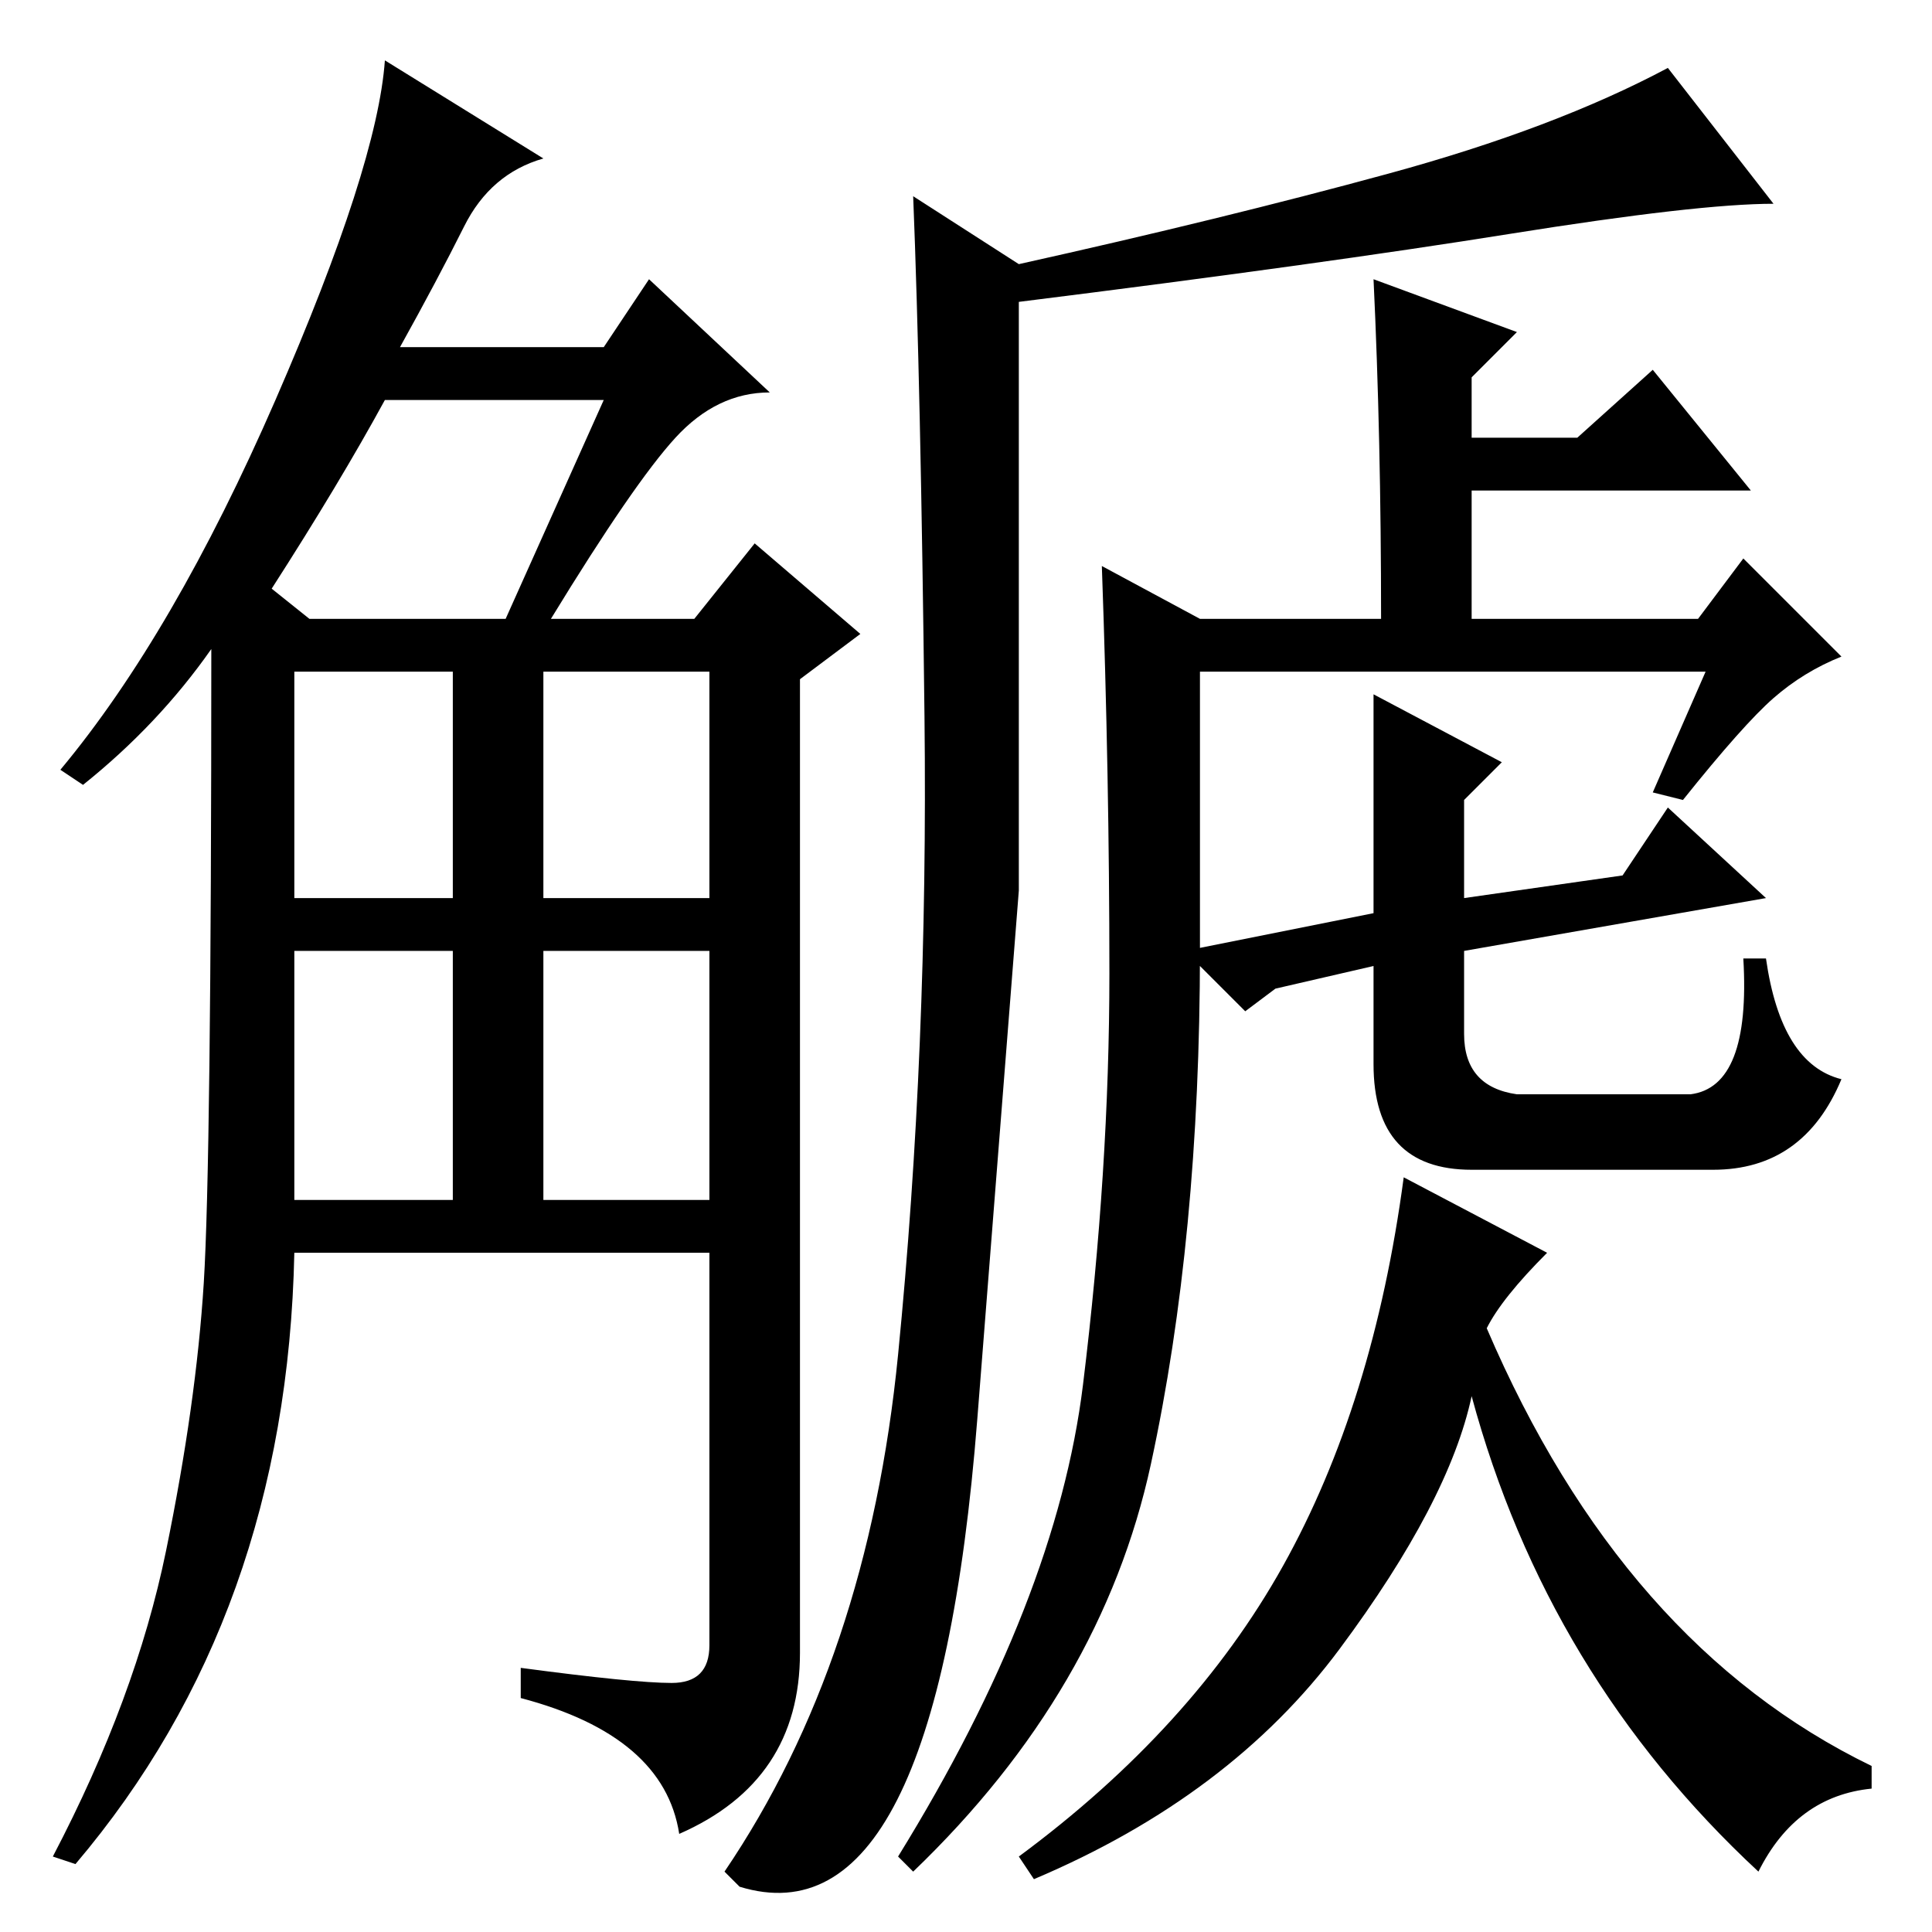 <?xml version="1.0" standalone="no"?>
<!DOCTYPE svg PUBLIC "-//W3C//DTD SVG 1.1//EN" "http://www.w3.org/Graphics/SVG/1.1/DTD/svg11.dtd" >
<svg xmlns="http://www.w3.org/2000/svg" xmlns:xlink="http://www.w3.org/1999/xlink" version="1.1" viewBox="0 -36 256 256">
  <g transform="matrix(1 0 0 -1 0 220)">
   <path fill="currentColor"
d="M72 235q-7 -2 -10.5 -9t-8.5 -16h27l6 9l16 -15q-7 0 -12.5 -6t-16.5 -24h19l8 10l14 -12l-8 -6v-129q0 -17 -16 -24q-2 13 -21 18v4q15 -2 20 -2t5 5v52h-55q-1 -48 -29 -81l-3 1q11 21 15 40.5t5 35.5t1 84q-7 -10 -17 -18l-3 2q15 18 28.5 49t14.5 45zM39 97h21v33
h-21v-33zM39 137h21v30h-21v-30zM72 137h22v30h-22v-30zM72 97h22v33h-22v-33zM36 178l5 -4h26l13 29h-29q-6 -11 -15 -25zM119 76.5q4 40.5 3.5 84.5t-1.5 69l14 -9q27 6 49 12t37 14l14 -18q-10 0 -35 -4t-65 -9v-78t-5.5 -70t-31.5 -62l-2 2q19 28 23 68.5zM182 219
l19 -7l-6 -6v-8h14l10 9l13 -16h-37v-17h30l6 8l13 -13q-5 -2 -9 -5.5t-12 -13.5l-4 1l7 16h-67v-37q0 -38 -6.5 -68t-31.5 -54l-2 2q21 34 24.5 62.5t3.5 54.5t-1 54l13 -7h24q0 24 -1 45zM177.5 37.5q-14.5 -19.5 -40.5 -30.5l-2 3q23 17 35 38.5t16 51.5l19 -10
q-6 -6 -8 -10q18 -42 51 -58v-3q-10 -1 -15 -11q-28 26 -38 63q-3 -14 -17.5 -33.5zM199 155l-5 -5v-13l21 3l6 9l13 -12l-40 -7v-11q0 -7 7 -8h23q8 1 7 18h3q2 -14 10 -16q-5 -12 -17 -12h-32q-13 0 -13 14v13l-13 -3l-4 -3l-8 8l25 5v29z" />
  </g>

</svg>
